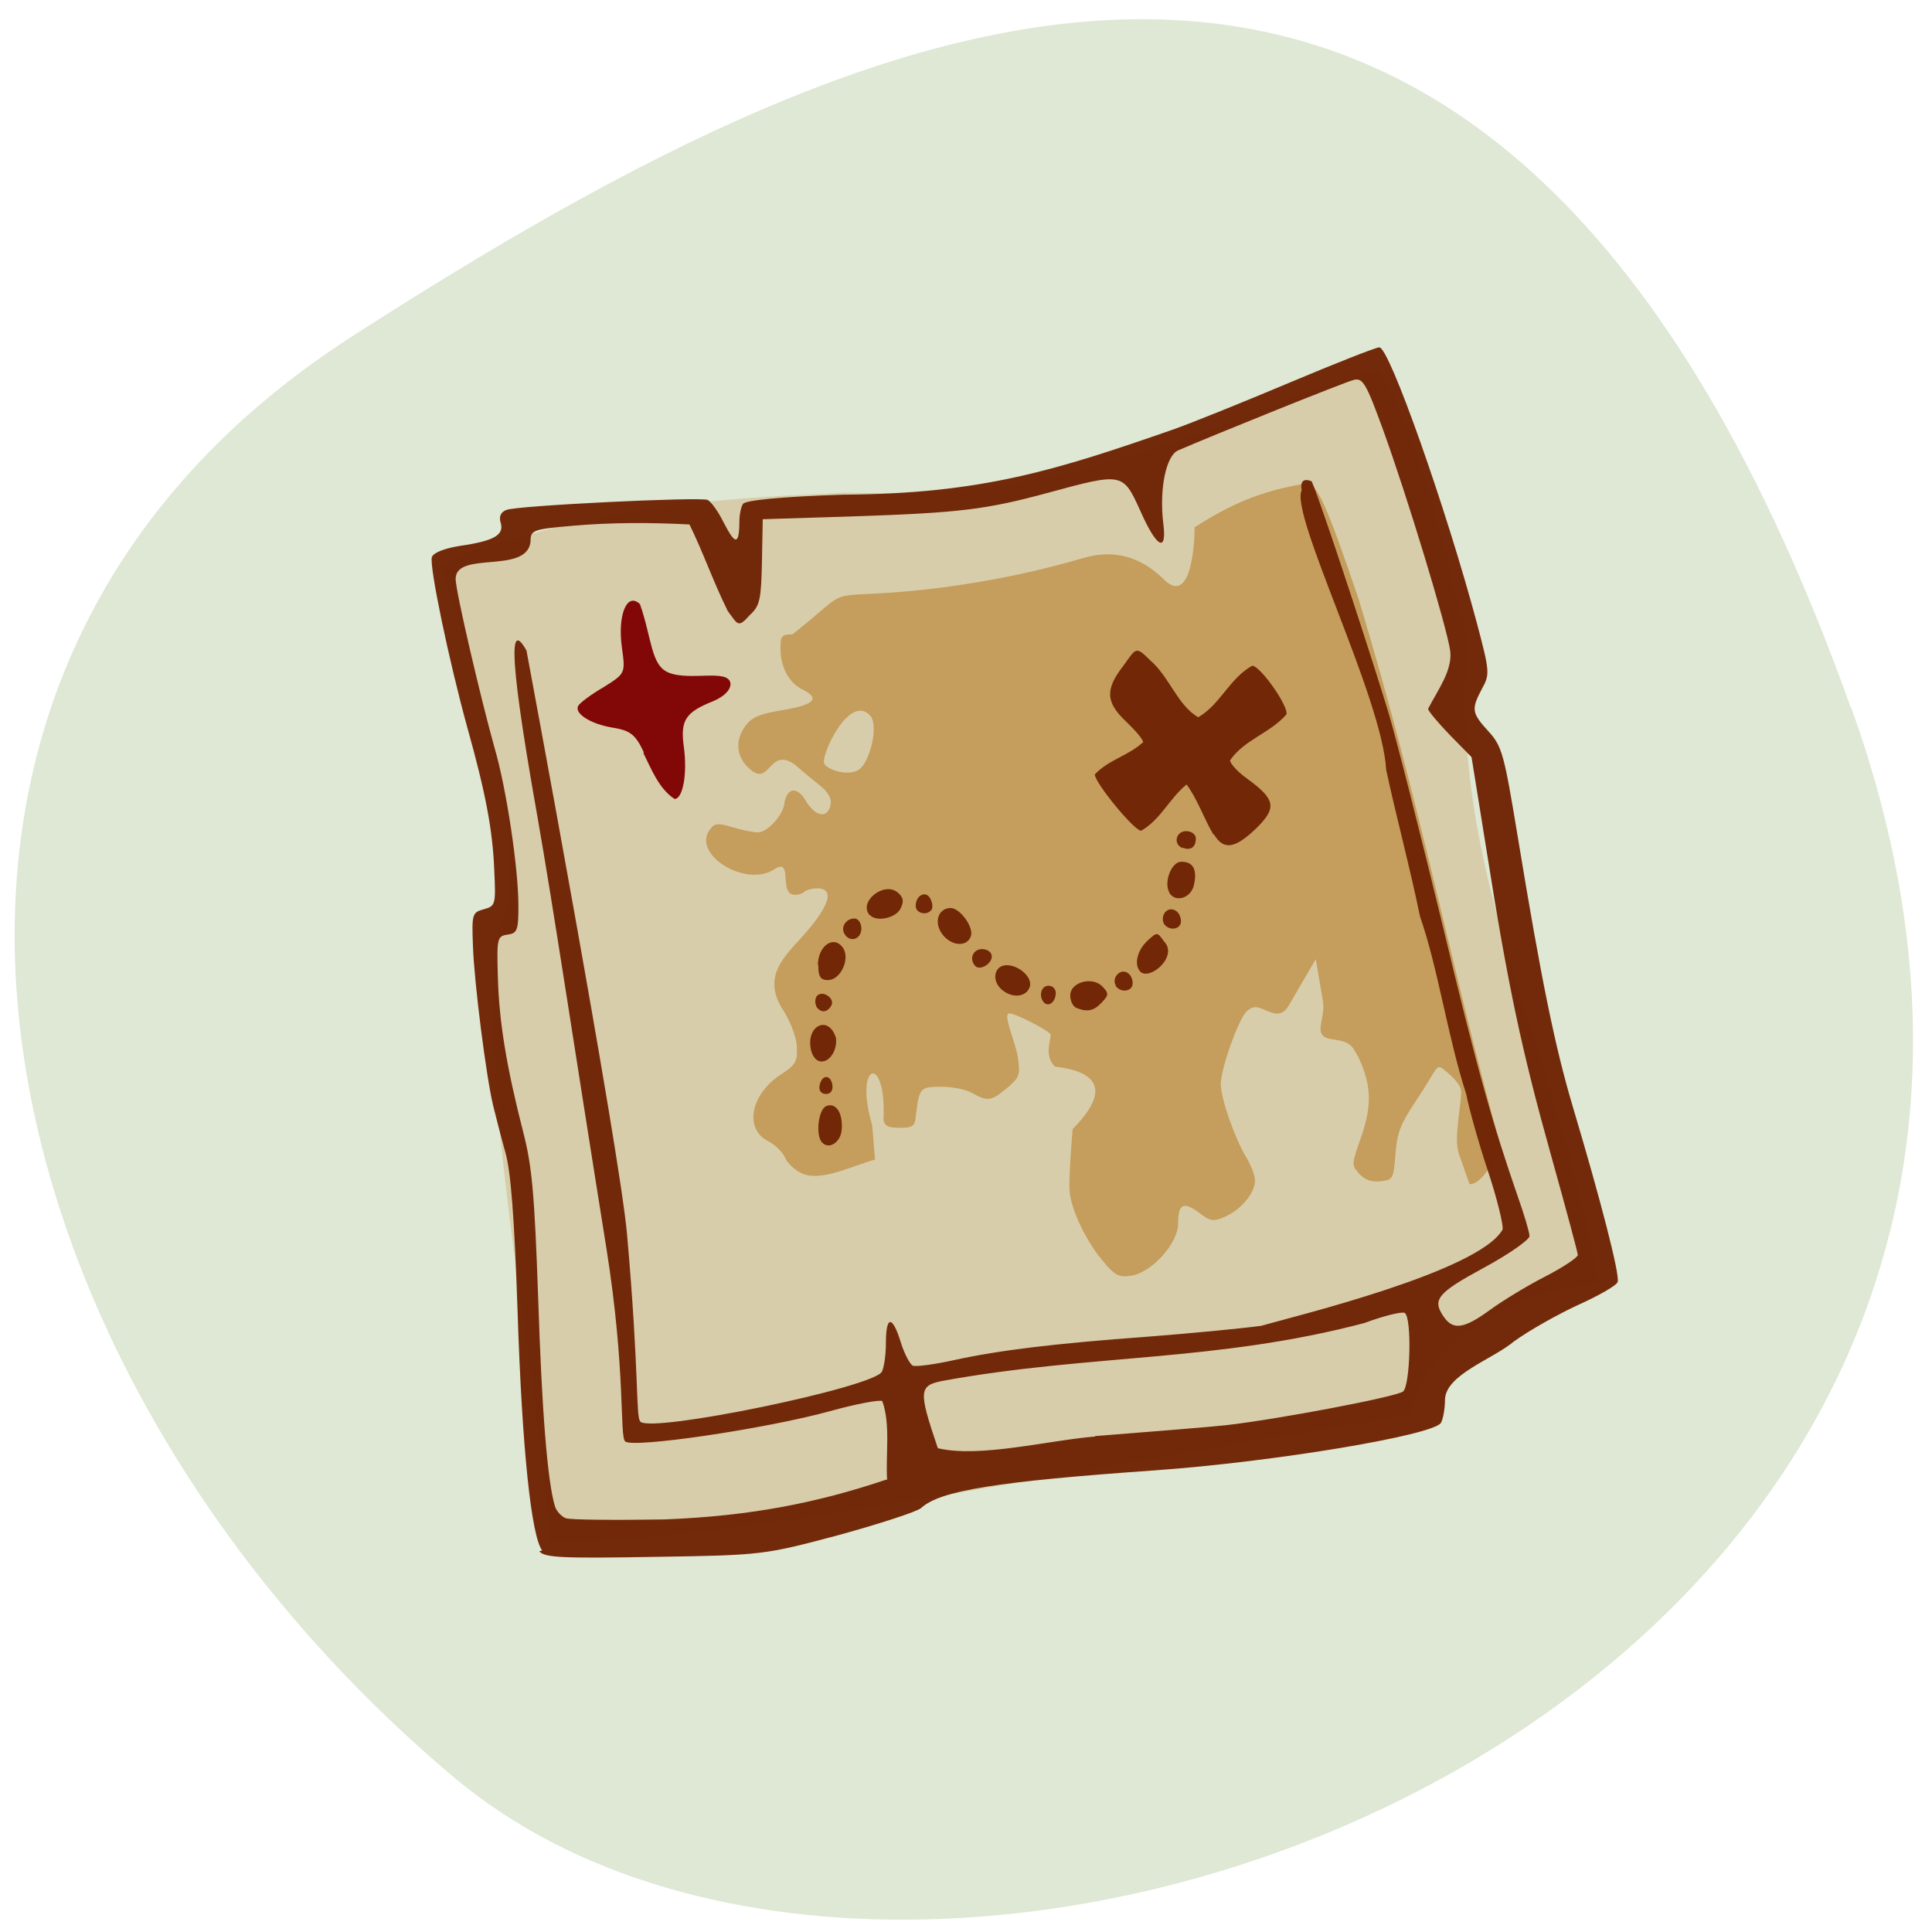 <svg xmlns="http://www.w3.org/2000/svg" viewBox="0 0 48 48"><path d="m 46 17.6 c 8.81 24.6 -22.84 36.57 -34.73 26.55 c -11.89 -10 -15.95 -27.2 -2.48 -35.82 c 13.46 -8.64 28.41 -15.34 37.2 9.27" style="fill:#dee8d4"/><path d="m 13.64 38.3 c -0.09 -3.34 -2.3 -13.72 -0.99 -15.85 c 0.22 -2.37 -1.04 -6.34 -1.68 -8.36 c 0.3 -0.35 1.94 -0.74 1.94 -0.74 c 3.16 -0.95 6.37 -1.02 8.12 -1.11 c 2.96 0.08 4.7 -0.23 7.23 -0.97 c 2.41 -0.66 3.54 -1.45 6 -2.08 c 1.08 1.64 1.64 4.61 2.22 6.73 c -0.56 5.79 2.29 10.23 3.25 16 c -2.27 -0.04 -4.63 1.86 -4.66 3.24 c -6.68 1 -17.39 3.3 -21.48 3.13" style="fill:#d8cdaa"/><path d="m 27.48 31.42 c -0.47 -0.51 -0.9 -1.4 -0.91 -1.89 c -0.01 -0.24 0.03 -0.91 0.08 -1.48 c 1.11 -1.12 0.37 -1.46 -0.44 -1.55 c -0.29 -0.28 -0.08 -0.71 -0.11 -0.8 c -0.03 -0.09 -0.93 -0.56 -1.04 -0.52 c -0.14 0.05 0.18 0.73 0.23 1.1 c 0.06 0.43 0.04 0.49 -0.27 0.75 c -0.39 0.33 -0.48 0.34 -0.86 0.13 c -0.14 -0.09 -0.49 -0.16 -0.77 -0.16 c -0.54 0 -0.55 0.02 -0.64 0.75 c -0.02 0.23 -0.08 0.27 -0.4 0.27 c -0.29 0 -0.38 -0.05 -0.4 -0.21 c 0.08 -1.65 -0.75 -1.43 -0.28 0.15 l 0.07 0.85 c -0.56 0.15 -1.32 0.55 -1.8 0.35 c -0.17 -0.07 -0.37 -0.25 -0.43 -0.39 c -0.06 -0.14 -0.25 -0.33 -0.43 -0.42 c -0.6 -0.31 -0.43 -1.17 0.33 -1.66 c 0.34 -0.22 0.4 -0.31 0.39 -0.64 c 0 -0.23 -0.13 -0.6 -0.32 -0.92 c -0.53 -0.78 -0.09 -1.27 0.37 -1.77 c 0.75 -0.81 0.92 -1.29 0.45 -1.29 c -0.13 0 -0.3 0.05 -0.36 0.12 c -0.73 0.28 -0.15 -0.95 -0.71 -0.59 c -0.7 0.46 -2.04 -0.37 -1.6 -0.98 c 0.12 -0.17 0.19 -0.18 0.56 -0.07 c 0.23 0.07 0.52 0.13 0.64 0.13 c 0.25 0 0.66 -0.47 0.66 -0.75 c 0.11 -0.47 0.39 -0.28 0.52 -0.05 c 0.25 0.43 0.57 0.47 0.63 0.09 c 0.02 -0.15 -0.08 -0.31 -0.3 -0.48 c -0.18 -0.14 -0.45 -0.37 -0.6 -0.5 c -0.66 -0.45 -0.6 0.61 -1.14 0.09 c -0.32 -0.3 -0.34 -0.7 -0.07 -1.06 c 0.15 -0.2 0.36 -0.29 0.93 -0.38 c 0.78 -0.13 0.93 -0.29 0.46 -0.52 c -0.32 -0.16 -0.53 -0.55 -0.53 -1.01 c 0 -0.31 0.03 -0.35 0.3 -0.35 c 1.55 -1.23 0.68 -0.88 2.87 -1.07 c 1.42 -0.13 2.94 -0.41 4.33 -0.82 c 0.61 -0.18 1.32 -0.17 2.03 0.53 c 0.66 0.65 0.76 -0.84 0.76 -1.3 c 0.86 -0.55 1.61 -0.9 2.78 -1.09 c 0.26 0 0.5 0.53 1.3 2.89 c 1.57 5.2 2.22 8.86 3.58 13.8 c -0.31 0.11 -0.48 0.72 -0.83 0.72 l -0.27 -0.77 c -0.13 -0.39 0.09 -1.34 0.06 -1.56 c -0.04 -0.22 -0.35 -0.45 -0.43 -0.52 c -0.2 -0.16 -0.15 -0.02 -0.71 0.81 c -0.36 0.54 -0.45 0.76 -0.49 1.29 c -0.05 0.63 -0.06 0.64 -0.38 0.68 c -0.22 0.02 -0.39 -0.04 -0.52 -0.19 c -0.2 -0.22 -0.19 -0.23 0.05 -0.92 c 0.27 -0.78 0.25 -1.28 -0.06 -1.95 c -0.18 -0.36 -0.25 -0.41 -0.66 -0.47 c -0.53 -0.07 -0.16 -0.48 -0.23 -0.94 l -0.18 -1.05 l -0.67 1.15 c -0.17 0.29 -0.37 0.21 -0.6 0.11 c -0.22 -0.1 -0.3 -0.09 -0.45 0.04 c -0.2 0.19 -0.64 1.42 -0.64 1.81 c 0 0.34 0.34 1.32 0.62 1.79 c 0.13 0.21 0.23 0.48 0.23 0.6 c 0 0.31 -0.35 0.73 -0.75 0.9 c -0.29 0.13 -0.36 0.11 -0.64 -0.1 c -0.39 -0.29 -0.52 -0.22 -0.52 0.27 c 0 0.48 -0.63 1.19 -1.14 1.29 c -0.29 0.05 -0.39 0.02 -0.64 -0.25 m -6.1 -12.36 c 0.24 -0.24 0.44 -1.07 0.23 -1.3 c -0.52 -0.57 -1.25 1.02 -1.14 1.2 c 0.1 0.16 0.67 0.34 0.91 0.1" style="fill:#c59d5c"/><g style="fill-opacity:0.96"><path d="m 13.47 38.52 c -0.27 -0.35 -0.5 -2.53 -0.61 -5.91 c -0.08 -2.38 -0.17 -3.53 -0.31 -4 c -0.11 -0.39 -0.24 -0.91 -0.3 -1.15 c -0.17 -0.71 -0.47 -3.05 -0.5 -3.96 c -0.03 -0.79 -0.02 -0.83 0.27 -0.91 c 0.29 -0.08 0.3 -0.11 0.26 -0.97 c -0.04 -0.99 -0.21 -1.9 -0.66 -3.51 c -0.47 -1.7 -0.96 -4.06 -0.89 -4.27 c 0.04 -0.11 0.32 -0.22 0.71 -0.28 c 0.83 -0.12 1.09 -0.27 1 -0.57 c -0.05 -0.15 0 -0.27 0.14 -0.32 c 0.24 -0.11 4.81 -0.33 5 -0.25 c 0.07 0.03 0.22 0.23 0.33 0.43 c 0.24 0.45 0.46 0.93 0.46 0.1 c 0 -0.16 0.04 -0.36 0.09 -0.43 c 0.05 -0.09 0.93 -0.18 2.49 -0.23 c 3.46 -0.02 5.32 -0.62 8.17 -1.61 c 0.46 -0.16 1.77 -0.69 2.91 -1.17 c 1.14 -0.48 2.15 -0.88 2.24 -0.88 c 0.25 0 1.66 4 2.42 6.84 c 0.32 1.21 0.33 1.28 0.13 1.64 c -0.27 0.51 -0.26 0.6 0.16 1.06 c 0.34 0.37 0.39 0.57 0.73 2.63 c 0.58 3.53 0.92 5.2 1.37 6.71 c 0.69 2.31 1.17 4.17 1.11 4.34 c -0.03 0.09 -0.47 0.34 -0.98 0.57 c -0.5 0.23 -1.23 0.64 -1.6 0.91 c -0.52 0.44 -1.7 0.82 -1.71 1.45 c 0 0.23 -0.05 0.48 -0.1 0.57 c -0.19 0.31 -4.15 0.97 -7.1 1.18 c -3.96 0.28 -5.34 0.5 -5.82 0.94 c -0.11 0.09 -1.03 0.39 -2.05 0.67 c -1.84 0.49 -1.89 0.5 -4.57 0.54 c -2.3 0.04 -2.74 0.02 -2.86 -0.14 m 8.64 -1.77 c -0.04 -0.63 0.09 -1.38 -0.12 -1.96 c -0.07 -0.04 -0.65 0.07 -1.3 0.25 c -1.6 0.44 -4.92 0.93 -5.09 0.75 c -0.14 -0.15 0.02 -1.74 -0.46 -4.77 c -0.83 -5.18 -1.31 -8.43 -1.73 -10.82 c -0.79 -4.45 -0.61 -4.67 -0.26 -4.06 c 0 0 2.31 12.36 2.5 14.52 c 0.31 3.51 0.21 4.52 0.33 4.64 c 0.27 0.29 5.79 -0.85 6 -1.24 c 0.05 -0.09 0.1 -0.41 0.1 -0.71 c 0 -0.69 0.16 -0.7 0.37 -0.02 c 0.09 0.29 0.23 0.55 0.3 0.58 c 0.07 0.03 0.54 -0.03 1.03 -0.14 c 1.15 -0.25 2.49 -0.41 4.8 -0.58 c 1.03 -0.08 2.3 -0.2 2.82 -0.27 c 0.88 -0.25 5.41 -1.35 6 -2.39 c 0.03 -0.09 -0.13 -0.76 -0.37 -1.48 c -0.24 -0.72 -0.47 -1.56 -0.53 -1.88 c -0.47 -1.46 -0.7 -3.13 -1.15 -4.42 c -0.25 -1.22 -0.6 -2.52 -0.84 -3.64 c -0.1 -1.81 -2.4 -6.34 -2.1 -6.95 c -0.07 -0.38 0.25 -0.22 0.25 -0.22 c 0.27 0.63 1.55 4.56 1.91 5.76 c 0.2 0.67 0.79 3 1.32 5.18 c 0.91 3.8 1.26 5 1.89 6.83 c 0.16 0.45 0.29 0.89 0.29 0.98 c 0 0.09 -0.51 0.45 -1.14 0.79 c -1.16 0.63 -1.29 0.79 -0.98 1.23 c 0.23 0.32 0.5 0.28 1.13 -0.18 c 0.3 -0.22 0.92 -0.6 1.37 -0.83 c 0.45 -0.23 0.82 -0.48 0.82 -0.54 c 0 -0.06 -0.3 -1.17 -0.66 -2.46 c -0.73 -2.61 -1.07 -4.19 -1.61 -7.61 l -0.37 -2.3 l -0.54 -0.55 c -0.3 -0.31 -0.54 -0.6 -0.54 -0.65 c 0.25 -0.48 0.61 -0.96 0.55 -1.44 c -0.09 -0.62 -1.06 -3.81 -1.66 -5.47 c -0.43 -1.18 -0.51 -1.32 -0.74 -1.26 c -0.21 0.05 -3.46 1.36 -4.36 1.75 c -0.3 0.13 -0.47 0.96 -0.37 1.8 c 0.1 0.76 -0.16 0.63 -0.57 -0.3 c -0.43 -0.95 -0.44 -0.95 -2.28 -0.45 c -1.55 0.42 -2.18 0.5 -4.87 0.59 l -2.23 0.07 l -0.02 1.06 c -0.02 0.94 -0.05 1.09 -0.3 1.32 c -0.3 0.34 -0.3 0.23 -0.55 -0.1 c -0.37 -0.75 -0.59 -1.41 -0.95 -2.15 c -0.96 -0.05 -1.95 -0.05 -2.87 0.03 c -1.05 0.09 -1.08 0.11 -1.08 0.41 c -0.11 0.8 -1.85 0.21 -1.86 0.91 c 0 0.31 0.63 3 0.97 4.21 c 0.29 0.99 0.59 2.98 0.59 3.92 c 0 0.6 -0.03 0.68 -0.27 0.71 c -0.26 0.04 -0.27 0.09 -0.24 1.07 c 0.03 1.11 0.22 2.24 0.63 3.84 c 0.22 0.85 0.28 1.55 0.37 4.1 c 0.09 2.78 0.23 4.59 0.42 5.2 c 0.04 0.12 0.16 0.25 0.27 0.29 c 0.11 0.04 1.21 0.05 2.43 0.03 c 2.16 -0.08 3.84 -0.42 5.53 -0.99 m -1.6 -8.38 c -0.16 -0.18 -0.09 -0.82 0.11 -0.9 c 0.24 -0.1 0.42 0.18 0.38 0.6 c -0.03 0.31 -0.32 0.49 -0.49 0.3 m -0.06 -1.4 c 0.05 -0.28 0.27 -0.3 0.32 -0.03 c 0.02 0.14 -0.04 0.23 -0.16 0.23 c -0.11 0 -0.18 -0.08 -0.16 -0.2 m -0.21 -0.89 c -0.14 -0.61 0.44 -0.89 0.62 -0.3 c 0.05 0.53 -0.48 0.84 -0.62 0.3 m 0.13 -1.1 c -0.04 -0.08 -0.03 -0.19 0.02 -0.25 c 0.14 -0.15 0.46 0.07 0.35 0.25 c -0.11 0.18 -0.27 0.18 -0.38 0 m 6.47 0.05 c -0.09 -0.04 -0.15 -0.18 -0.15 -0.31 c 0 -0.33 0.55 -0.48 0.8 -0.22 c 0.16 0.17 0.16 0.21 -0.02 0.4 c -0.2 0.21 -0.36 0.24 -0.63 0.13 m -0.8 -0.13 c -0.14 -0.15 -0.08 -0.42 0.11 -0.42 c 0.1 0 0.18 0.08 0.18 0.18 c 0 0.21 -0.17 0.36 -0.29 0.24 m -1.09 -0.36 c -0.22 -0.23 -0.13 -0.57 0.16 -0.57 c 0.32 0 0.66 0.32 0.57 0.55 c -0.1 0.27 -0.49 0.27 -0.73 0.02 m 2.87 -0.07 c -0.05 -0.08 -0.03 -0.2 0.04 -0.27 c 0.15 -0.16 0.38 -0.03 0.38 0.22 c 0 0.21 -0.31 0.25 -0.43 0.05 m -7.39 -0.5 c 0 -0.47 0.38 -0.75 0.61 -0.45 c 0.21 0.27 -0.04 0.82 -0.36 0.82 c -0.19 0 -0.24 -0.09 -0.24 -0.38 m 8 0.17 c -0.16 -0.17 -0.08 -0.52 0.17 -0.76 c 0.25 -0.23 0.25 -0.23 0.42 0.01 c 0.36 0.37 -0.35 0.98 -0.59 0.75 m -4.1 -0.14 c -0.16 -0.17 -0.06 -0.42 0.17 -0.42 c 0.13 0 0.24 0.08 0.24 0.18 c 0 0.19 -0.29 0.36 -0.41 0.24 m -0.84 -0.82 c -0.19 -0.29 -0.07 -0.62 0.23 -0.62 c 0.23 0 0.58 0.48 0.5 0.7 c -0.1 0.29 -0.52 0.24 -0.73 -0.08 m -2.41 0.02 c -0.1 -0.17 0.04 -0.38 0.25 -0.38 c 0.09 0 0.17 0.11 0.17 0.25 c 0 0.27 -0.29 0.36 -0.42 0.13 m 7.93 -0.27 c -0.04 -0.08 -0.02 -0.2 0.04 -0.27 c 0.15 -0.16 0.39 -0.02 0.39 0.23 c 0 0.21 -0.31 0.25 -0.43 0.05 m -7.3 -0.2 c -0.3 -0.33 0.36 -0.86 0.7 -0.56 c 0.14 0.12 0.15 0.22 0.06 0.4 c -0.12 0.23 -0.59 0.33 -0.75 0.16 m 1.13 -0.23 c 0 -0.27 0.25 -0.39 0.36 -0.19 c 0.05 0.09 0.07 0.21 0.04 0.27 c -0.1 0.17 -0.4 0.11 -0.4 -0.08 m 6.3 -0.34 c -0.14 -0.25 0.05 -0.76 0.3 -0.76 c 0.3 0 0.4 0.2 0.31 0.59 c -0.08 0.32 -0.46 0.43 -0.61 0.18 m 0.33 -1.11 c -0.24 -0.09 -0.17 -0.42 0.09 -0.42 c 0.13 0 0.24 0.08 0.24 0.18 c 0 0.22 -0.13 0.31 -0.33 0.23 m 0.77 -0.32 c -0.25 -0.42 -0.39 -0.87 -0.67 -1.25 c -0.43 0.35 -0.64 0.87 -1.13 1.15 c -0.17 0 -1.15 -1.19 -1.15 -1.4 c 0.35 -0.37 0.83 -0.46 1.2 -0.8 c 0 -0.07 -0.19 -0.29 -0.42 -0.51 c -0.51 -0.48 -0.53 -0.8 -0.07 -1.39 c 0.32 -0.44 0.3 -0.5 0.67 -0.13 c 0.47 0.4 0.67 1.11 1.19 1.41 c 0.56 -0.33 0.77 -0.96 1.34 -1.28 c 0.2 0 0.91 1.01 0.85 1.21 c -0.41 0.47 -1.04 0.62 -1.4 1.14 c 0 0.08 0.19 0.29 0.43 0.46 c 0.7 0.51 0.74 0.72 0.22 1.23 c -0.53 0.51 -0.81 0.55 -1.05 0.15 m -2.96 14.95 c 1.42 -0.11 2.88 -0.23 3.25 -0.27 c 1.32 -0.15 4.26 -0.71 4.41 -0.84 c 0.18 -0.16 0.22 -1.84 0.04 -1.95 c -0.06 -0.04 -0.52 0.07 -1 0.25 c -3.68 0.97 -6.78 0.77 -10.44 1.43 c -0.64 0.12 -0.65 0.23 -0.16 1.68 c 1.03 0.25 2.77 -0.2 3.91 -0.29" style="fill:#6e2303"/><path d="m 16 18.7 c -0.21 -0.45 -0.34 -0.55 -0.77 -0.62 c -0.56 -0.09 -0.98 -0.36 -0.86 -0.55 c 0.04 -0.07 0.32 -0.28 0.63 -0.46 c 0.54 -0.34 0.54 -0.34 0.45 -0.99 c -0.11 -0.81 0.13 -1.38 0.45 -1.07 c 0.3 0.86 0.27 1.52 0.71 1.7 c 0.53 0.22 1.51 -0.11 1.54 0.28 c 0 0.16 -0.17 0.32 -0.43 0.43 c -0.7 0.28 -0.82 0.48 -0.73 1.14 c 0.09 0.65 -0.02 1.29 -0.23 1.29 c -0.39 -0.25 -0.58 -0.75 -0.78 -1.15" style="fill:#7f0000"/></g></svg>